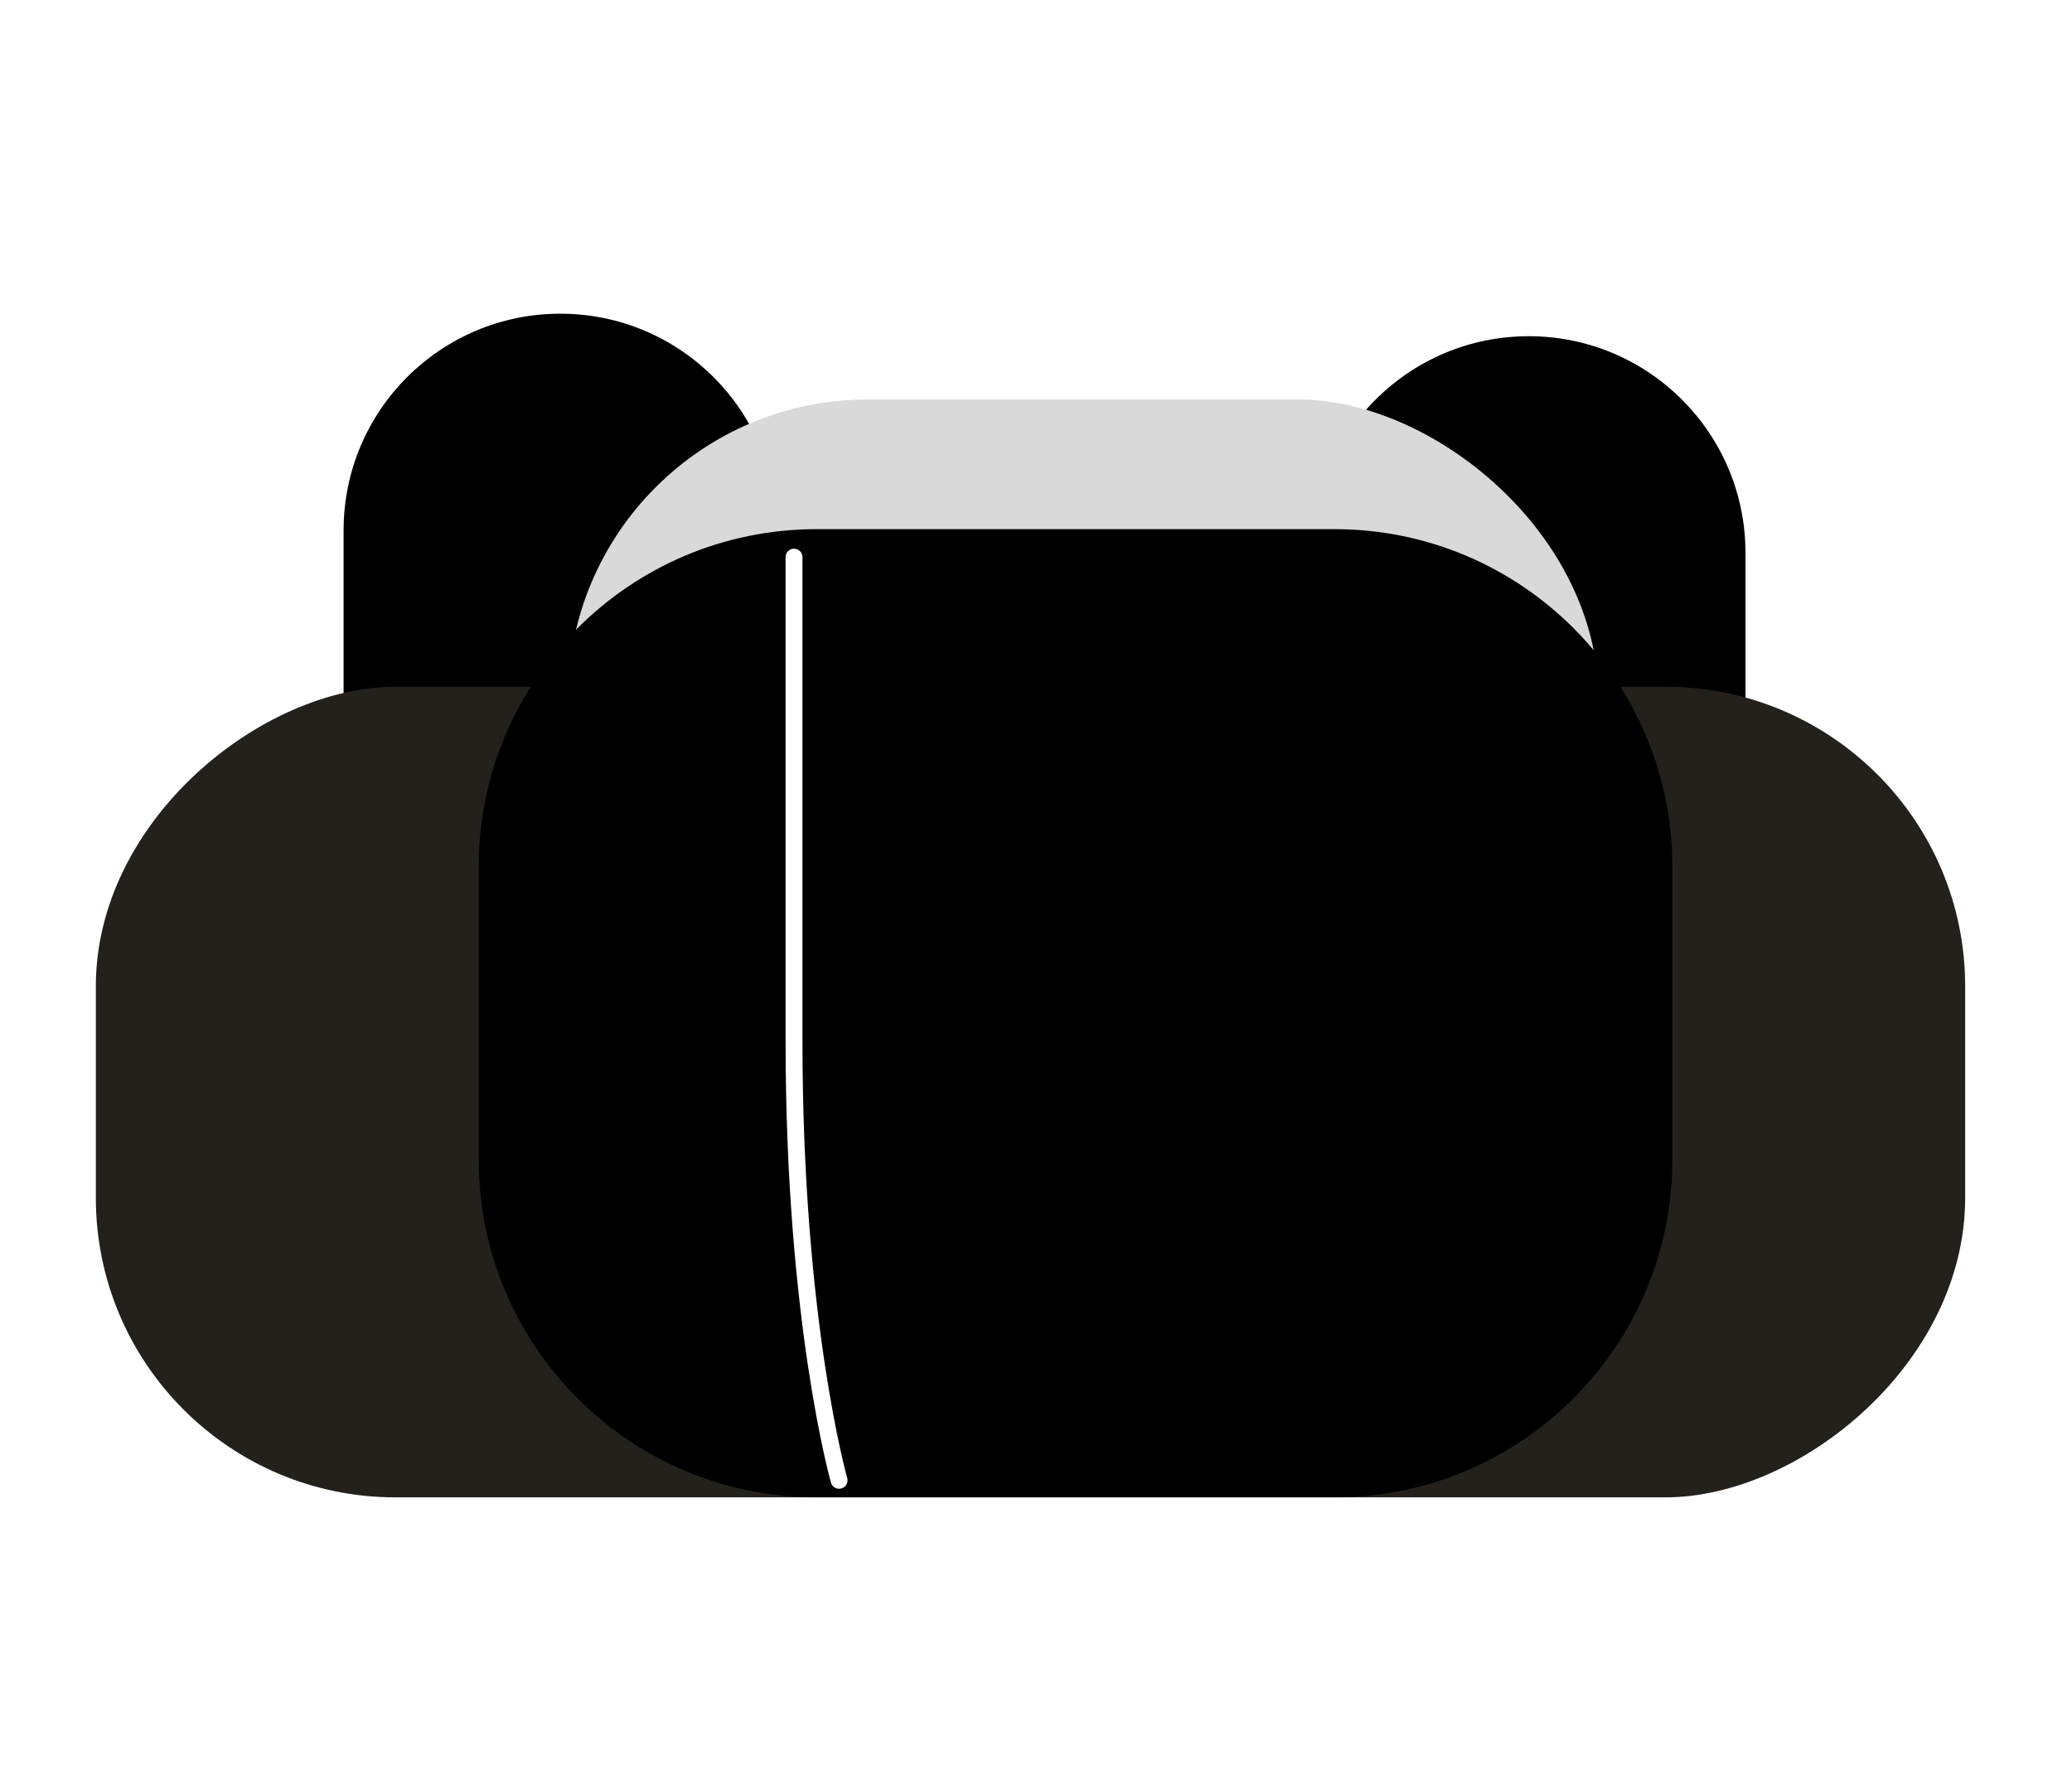 <svg width="92" height="79" viewBox="0 0 92 79" fill="none" xmlns="http://www.w3.org/2000/svg">
<g filter="url(#filter0_i_83_1282)">
<path d="M15.256 55.633C15.256 60.947 19.564 65.256 24.879 65.256V65.256C30.194 65.256 34.502 60.947 34.502 55.633L34.502 28.367C34.502 23.053 30.194 18.744 24.879 18.744V18.744C19.564 18.744 15.256 23.053 15.256 28.367L15.256 55.633Z" fill="black"/>
</g>
<g filter="url(#filter1_i_83_1282)">
<rect width="23" height="28" rx="10" transform="matrix(-3.57746e-08 1 1 3.57746e-08 11.256 31.256)" fill="#37424D"/>
</g>
<g filter="url(#filter2_i_83_1282)">
<path d="M58.256 56.633C58.256 61.947 62.564 66.256 67.879 66.256V66.256C73.194 66.256 77.502 61.947 77.502 56.633L77.502 29.367C77.502 24.053 73.194 19.744 67.879 19.744V19.744C62.564 19.744 58.256 24.053 58.256 29.367L58.256 56.633Z" fill="black"/>
</g>
<g filter="url(#filter3_i_83_1282)">
<rect width="23" height="28" rx="10" transform="matrix(-3.57746e-08 1 1 3.57746e-08 52.256 31.256)" fill="#37424D"/>
</g>
<g filter="url(#filter4_dii_83_1282)">
<rect x="60.256" y="32.256" width="25" height="25" rx="10" fill="#24201C"/>
</g>
<g filter="url(#filter5_dii_83_1282)">
<rect x="5.256" y="33.256" width="25" height="25" rx="10" fill="#24201C"/>
</g>
<g filter="url(#filter6_dii_83_1282)">
<rect x="4.256" y="61.501" width="36" height="83" rx="13.301" transform="rotate(-90 4.256 61.501)" fill="#24201C"/>
</g>
<rect width="45.756" height="45.756" rx="13.301" transform="matrix(2.26494e-07 1 1 -2.26494e-07 25.218 17.744)" fill="#D9D9D9"/>
<path d="M36.256 23.501C27.972 23.501 21.256 30.216 21.256 38.501L21.256 51.501C21.256 59.785 27.972 66.501 36.256 66.501L59.256 66.501C67.54 66.501 74.256 59.785 74.256 51.501L74.256 38.501C74.256 30.216 67.54 23.501 59.256 23.501L36.256 23.501Z" fill="black"/>
<path d="M35.256 24.744C35.256 24.744 35.256 33.81 35.256 46.259C35.256 58.708 37.256 65.744 37.256 65.744" stroke="white" stroke-width="0.75" stroke-linecap="round"/>
<defs>
<filter id="filter0_i_83_1282" x="15.256" y="15.537" width="19.246" height="49.719" filterUnits="userSpaceOnUse" color-interpolation-filters="sRGB">
<feFlood flood-opacity="0" result="BackgroundImageFix"/>
<feBlend mode="normal" in="SourceGraphic" in2="BackgroundImageFix" result="shape"/>
<feColorMatrix in="SourceAlpha" type="matrix" values="0 0 0 0 0 0 0 0 0 0 0 0 0 0 0 0 0 0 127 0" result="hardAlpha"/>
<feOffset dy="-4.812"/>
<feGaussianBlur stdDeviation="1.604"/>
<feComposite in2="hardAlpha" operator="arithmetic" k2="-1" k3="1"/>
<feColorMatrix type="matrix" values="0 0 0 0 1 0 0 0 0 1 0 0 0 0 1 0 0 0 0.25 0"/>
<feBlend mode="normal" in2="shape" result="effect1_innerShadow_83_1282"/>
</filter>
<filter id="filter1_i_83_1282" x="11.256" y="31.256" width="28" height="29.415" filterUnits="userSpaceOnUse" color-interpolation-filters="sRGB">
<feFlood flood-opacity="0" result="BackgroundImageFix"/>
<feBlend mode="normal" in="SourceGraphic" in2="BackgroundImageFix" result="shape"/>
<feColorMatrix in="SourceAlpha" type="matrix" values="0 0 0 0 0 0 0 0 0 0 0 0 0 0 0 0 0 0 127 0" result="hardAlpha"/>
<feOffset dy="6.415"/>
<feGaussianBlur stdDeviation="3.208"/>
<feComposite in2="hardAlpha" operator="arithmetic" k2="-1" k3="1"/>
<feColorMatrix type="matrix" values="0 0 0 0 0 0 0 0 0 0 0 0 0 0 0 0 0 0 0.25 0"/>
<feBlend mode="normal" in2="shape" result="effect1_innerShadow_83_1282"/>
</filter>
<filter id="filter2_i_83_1282" x="58.256" y="16.537" width="19.246" height="49.719" filterUnits="userSpaceOnUse" color-interpolation-filters="sRGB">
<feFlood flood-opacity="0" result="BackgroundImageFix"/>
<feBlend mode="normal" in="SourceGraphic" in2="BackgroundImageFix" result="shape"/>
<feColorMatrix in="SourceAlpha" type="matrix" values="0 0 0 0 0 0 0 0 0 0 0 0 0 0 0 0 0 0 127 0" result="hardAlpha"/>
<feOffset dy="-4.812"/>
<feGaussianBlur stdDeviation="1.604"/>
<feComposite in2="hardAlpha" operator="arithmetic" k2="-1" k3="1"/>
<feColorMatrix type="matrix" values="0 0 0 0 1 0 0 0 0 1 0 0 0 0 1 0 0 0 0.25 0"/>
<feBlend mode="normal" in2="shape" result="effect1_innerShadow_83_1282"/>
</filter>
<filter id="filter3_i_83_1282" x="52.256" y="31.256" width="28" height="29.415" filterUnits="userSpaceOnUse" color-interpolation-filters="sRGB">
<feFlood flood-opacity="0" result="BackgroundImageFix"/>
<feBlend mode="normal" in="SourceGraphic" in2="BackgroundImageFix" result="shape"/>
<feColorMatrix in="SourceAlpha" type="matrix" values="0 0 0 0 0 0 0 0 0 0 0 0 0 0 0 0 0 0 127 0" result="hardAlpha"/>
<feOffset dy="6.415"/>
<feGaussianBlur stdDeviation="3.208"/>
<feComposite in2="hardAlpha" operator="arithmetic" k2="-1" k3="1"/>
<feColorMatrix type="matrix" values="0 0 0 0 0 0 0 0 0 0 0 0 0 0 0 0 0 0 0.25 0"/>
<feBlend mode="normal" in2="shape" result="effect1_innerShadow_83_1282"/>
</filter>
<filter id="filter4_dii_83_1282" x="56.256" y="32.256" width="33" height="33" filterUnits="userSpaceOnUse" color-interpolation-filters="sRGB">
<feFlood flood-opacity="0" result="BackgroundImageFix"/>
<feColorMatrix in="SourceAlpha" type="matrix" values="0 0 0 0 0 0 0 0 0 0 0 0 0 0 0 0 0 0 127 0" result="hardAlpha"/>
<feOffset dy="4"/>
<feGaussianBlur stdDeviation="2"/>
<feComposite in2="hardAlpha" operator="out"/>
<feColorMatrix type="matrix" values="0 0 0 0 0 0 0 0 0 0 0 0 0 0 0 0 0 0 0.25 0"/>
<feBlend mode="normal" in2="BackgroundImageFix" result="effect1_dropShadow_83_1282"/>
<feBlend mode="normal" in="SourceGraphic" in2="effect1_dropShadow_83_1282" result="shape"/>
<feColorMatrix in="SourceAlpha" type="matrix" values="0 0 0 0 0 0 0 0 0 0 0 0 0 0 0 0 0 0 127 0" result="hardAlpha"/>
<feOffset dy="1"/>
<feGaussianBlur stdDeviation="1.5"/>
<feComposite in2="hardAlpha" operator="arithmetic" k2="-1" k3="1"/>
<feColorMatrix type="matrix" values="0 0 0 0 1 0 0 0 0 1 0 0 0 0 1 0 0 0 1 0"/>
<feBlend mode="normal" in2="shape" result="effect2_innerShadow_83_1282"/>
<feColorMatrix in="SourceAlpha" type="matrix" values="0 0 0 0 0 0 0 0 0 0 0 0 0 0 0 0 0 0 127 0" result="hardAlpha"/>
<feOffset/>
<feGaussianBlur stdDeviation="1.5"/>
<feComposite in2="hardAlpha" operator="arithmetic" k2="-1" k3="1"/>
<feColorMatrix type="matrix" values="0 0 0 0 0 0 0 0 0 0 0 0 0 0 0 0 0 0 0.25 0"/>
<feBlend mode="normal" in2="effect2_innerShadow_83_1282" result="effect3_innerShadow_83_1282"/>
</filter>
<filter id="filter5_dii_83_1282" x="1.256" y="33.256" width="33" height="33" filterUnits="userSpaceOnUse" color-interpolation-filters="sRGB">
<feFlood flood-opacity="0" result="BackgroundImageFix"/>
<feColorMatrix in="SourceAlpha" type="matrix" values="0 0 0 0 0 0 0 0 0 0 0 0 0 0 0 0 0 0 127 0" result="hardAlpha"/>
<feOffset dy="4"/>
<feGaussianBlur stdDeviation="2"/>
<feComposite in2="hardAlpha" operator="out"/>
<feColorMatrix type="matrix" values="0 0 0 0 0 0 0 0 0 0 0 0 0 0 0 0 0 0 0.25 0"/>
<feBlend mode="normal" in2="BackgroundImageFix" result="effect1_dropShadow_83_1282"/>
<feBlend mode="normal" in="SourceGraphic" in2="effect1_dropShadow_83_1282" result="shape"/>
<feColorMatrix in="SourceAlpha" type="matrix" values="0 0 0 0 0 0 0 0 0 0 0 0 0 0 0 0 0 0 127 0" result="hardAlpha"/>
<feOffset dy="1"/>
<feGaussianBlur stdDeviation="1.5"/>
<feComposite in2="hardAlpha" operator="arithmetic" k2="-1" k3="1"/>
<feColorMatrix type="matrix" values="0 0 0 0 1 0 0 0 0 1 0 0 0 0 1 0 0 0 1 0"/>
<feBlend mode="normal" in2="shape" result="effect2_innerShadow_83_1282"/>
<feColorMatrix in="SourceAlpha" type="matrix" values="0 0 0 0 0 0 0 0 0 0 0 0 0 0 0 0 0 0 127 0" result="hardAlpha"/>
<feOffset/>
<feGaussianBlur stdDeviation="1.5"/>
<feComposite in2="hardAlpha" operator="arithmetic" k2="-1" k3="1"/>
<feColorMatrix type="matrix" values="0 0 0 0 0 0 0 0 0 0 0 0 0 0 0 0 0 0 0.25 0"/>
<feBlend mode="normal" in2="effect2_innerShadow_83_1282" result="effect3_innerShadow_83_1282"/>
</filter>
<filter id="filter6_dii_83_1282" x="0.256" y="25.501" width="91" height="44" filterUnits="userSpaceOnUse" color-interpolation-filters="sRGB">
<feFlood flood-opacity="0" result="BackgroundImageFix"/>
<feColorMatrix in="SourceAlpha" type="matrix" values="0 0 0 0 0 0 0 0 0 0 0 0 0 0 0 0 0 0 127 0" result="hardAlpha"/>
<feOffset dy="4"/>
<feGaussianBlur stdDeviation="2"/>
<feComposite in2="hardAlpha" operator="out"/>
<feColorMatrix type="matrix" values="0 0 0 0 0 0 0 0 0 0 0 0 0 0 0 0 0 0 0.25 0"/>
<feBlend mode="normal" in2="BackgroundImageFix" result="effect1_dropShadow_83_1282"/>
<feBlend mode="normal" in="SourceGraphic" in2="effect1_dropShadow_83_1282" result="shape"/>
<feColorMatrix in="SourceAlpha" type="matrix" values="0 0 0 0 0 0 0 0 0 0 0 0 0 0 0 0 0 0 127 0" result="hardAlpha"/>
<feOffset dy="1"/>
<feGaussianBlur stdDeviation="1.5"/>
<feComposite in2="hardAlpha" operator="arithmetic" k2="-1" k3="1"/>
<feColorMatrix type="matrix" values="0 0 0 0 1 0 0 0 0 1 0 0 0 0 1 0 0 0 1 0"/>
<feBlend mode="normal" in2="shape" result="effect2_innerShadow_83_1282"/>
<feColorMatrix in="SourceAlpha" type="matrix" values="0 0 0 0 0 0 0 0 0 0 0 0 0 0 0 0 0 0 127 0" result="hardAlpha"/>
<feOffset/>
<feGaussianBlur stdDeviation="1.5"/>
<feComposite in2="hardAlpha" operator="arithmetic" k2="-1" k3="1"/>
<feColorMatrix type="matrix" values="0 0 0 0 0 0 0 0 0 0 0 0 0 0 0 0 0 0 0.25 0"/>
<feBlend mode="normal" in2="effect2_innerShadow_83_1282" result="effect3_innerShadow_83_1282"/>
</filter>
</defs>
</svg>
